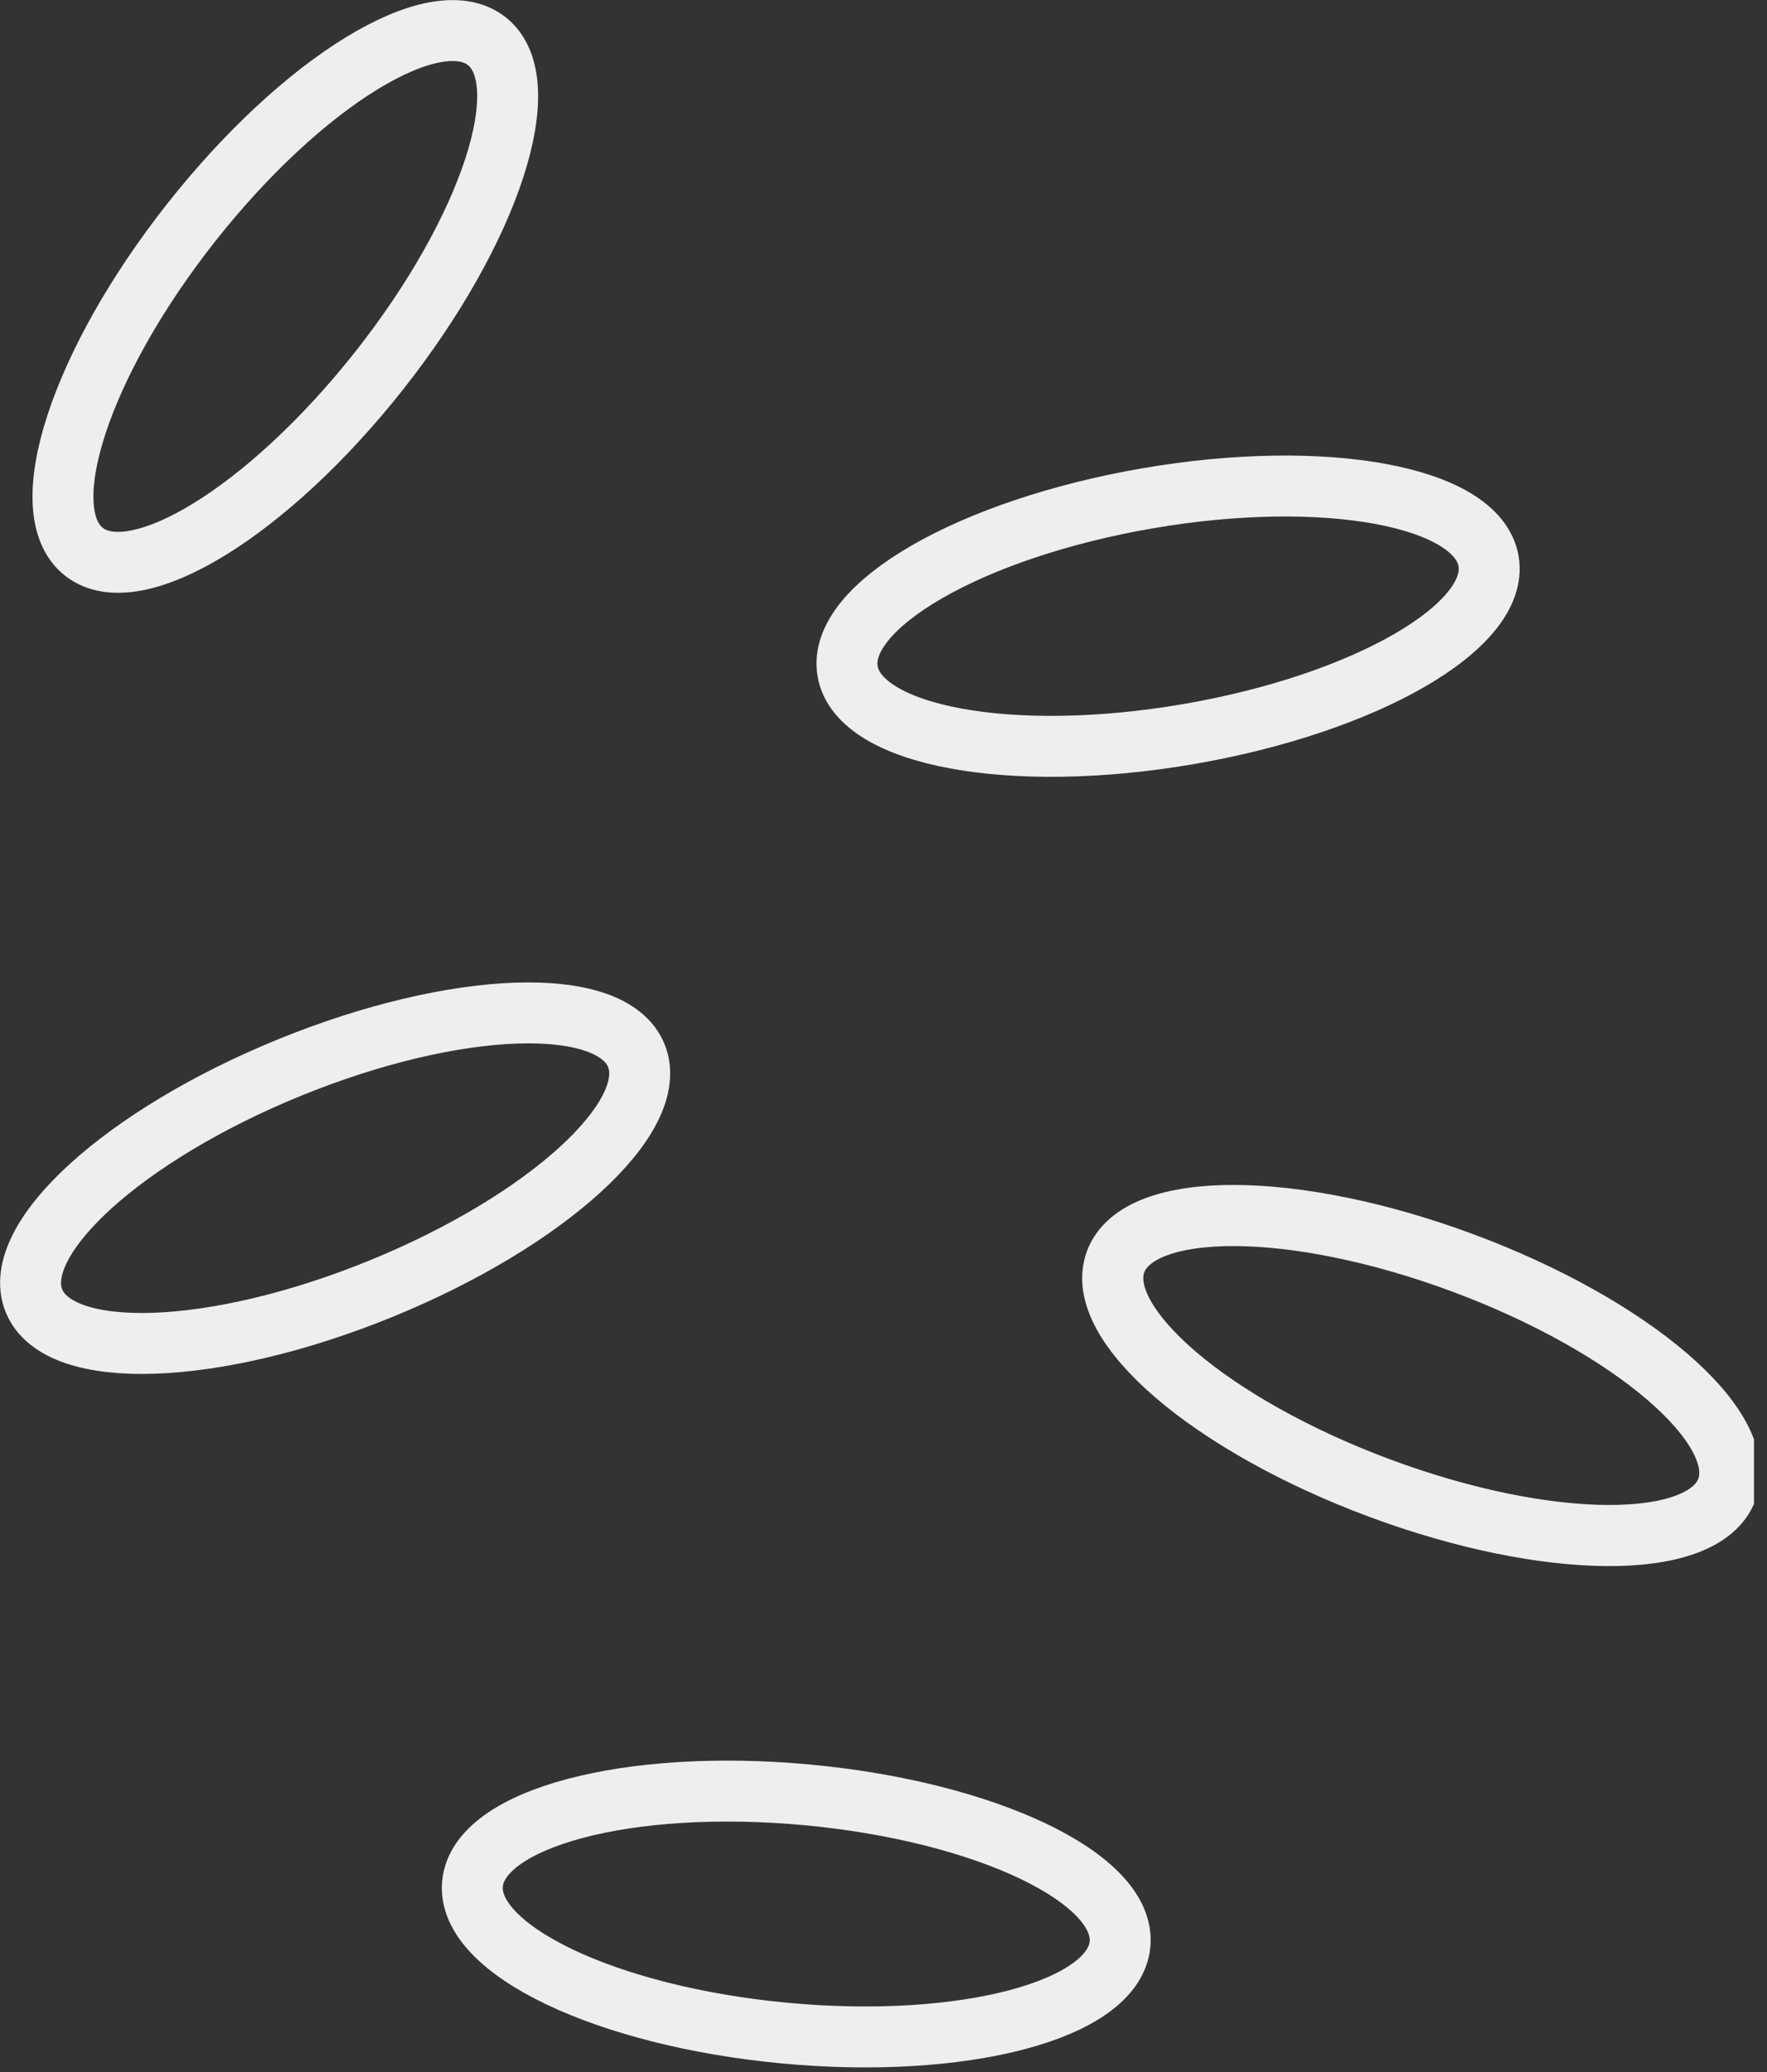 <svg width="87" height="102" viewBox="0 0 87 102" fill="none" xmlns="http://www.w3.org/2000/svg">
<rect x="0" y="0" width="87" height="102" fill="#333333" stroke="none"/>
<g clip-path="url(#clip0_84_590)">
<path d="M18.721 63.454C26.91 60.12 32.555 54.975 31.329 51.962C30.102 48.949 22.469 49.209 14.279 52.543C6.09 55.877 0.445 61.022 1.672 64.035C2.898 67.048 10.531 66.788 18.721 63.454Z" stroke="#EEEEEE" stroke-width="3" stroke-miterlimit="10"/>
<path d="M55.145 95.709C55.448 92.47 48.556 89.179 39.752 88.357C30.948 87.536 23.566 89.496 23.264 92.735C22.962 95.974 29.854 99.265 38.658 100.086C47.461 100.908 54.843 98.948 55.145 95.709Z" stroke="#EEEEEE" stroke-width="3" stroke-miterlimit="10"/>
<path d="M18.67 18.243C24.149 11.303 26.521 4.043 23.968 2.027C21.415 0.011 14.903 4.003 9.424 10.943C3.945 17.883 1.574 25.143 4.127 27.159C6.68 29.175 13.191 25.183 18.67 18.243Z" stroke="#EEEEEE" stroke-width="3" stroke-miterlimit="10"/>
<path d="M85.028 73.317C86.166 70.259 80.352 65.271 72.04 62.176C63.728 59.082 56.068 59.052 54.929 62.11C53.791 65.167 59.605 70.155 67.917 73.25C76.229 76.344 83.889 76.374 85.028 73.317Z" stroke="#EEEEEE" stroke-width="3.009" stroke-miterlimit="10"/>
<path d="M58.508 36.139C67.223 34.643 73.842 30.831 73.291 27.625C72.741 24.419 65.23 23.032 56.516 24.528C47.801 26.024 41.182 29.836 41.733 33.042C42.283 36.248 49.794 37.634 58.508 36.139Z" stroke="#EEEEEE" stroke-width="3" stroke-miterlimit="10"/>
</g>
<defs>
<clipPath id="clip0_84_590">
<rect width="86.36" height="101.78" fill="white"/>
</clipPath>
</defs>
</svg>
